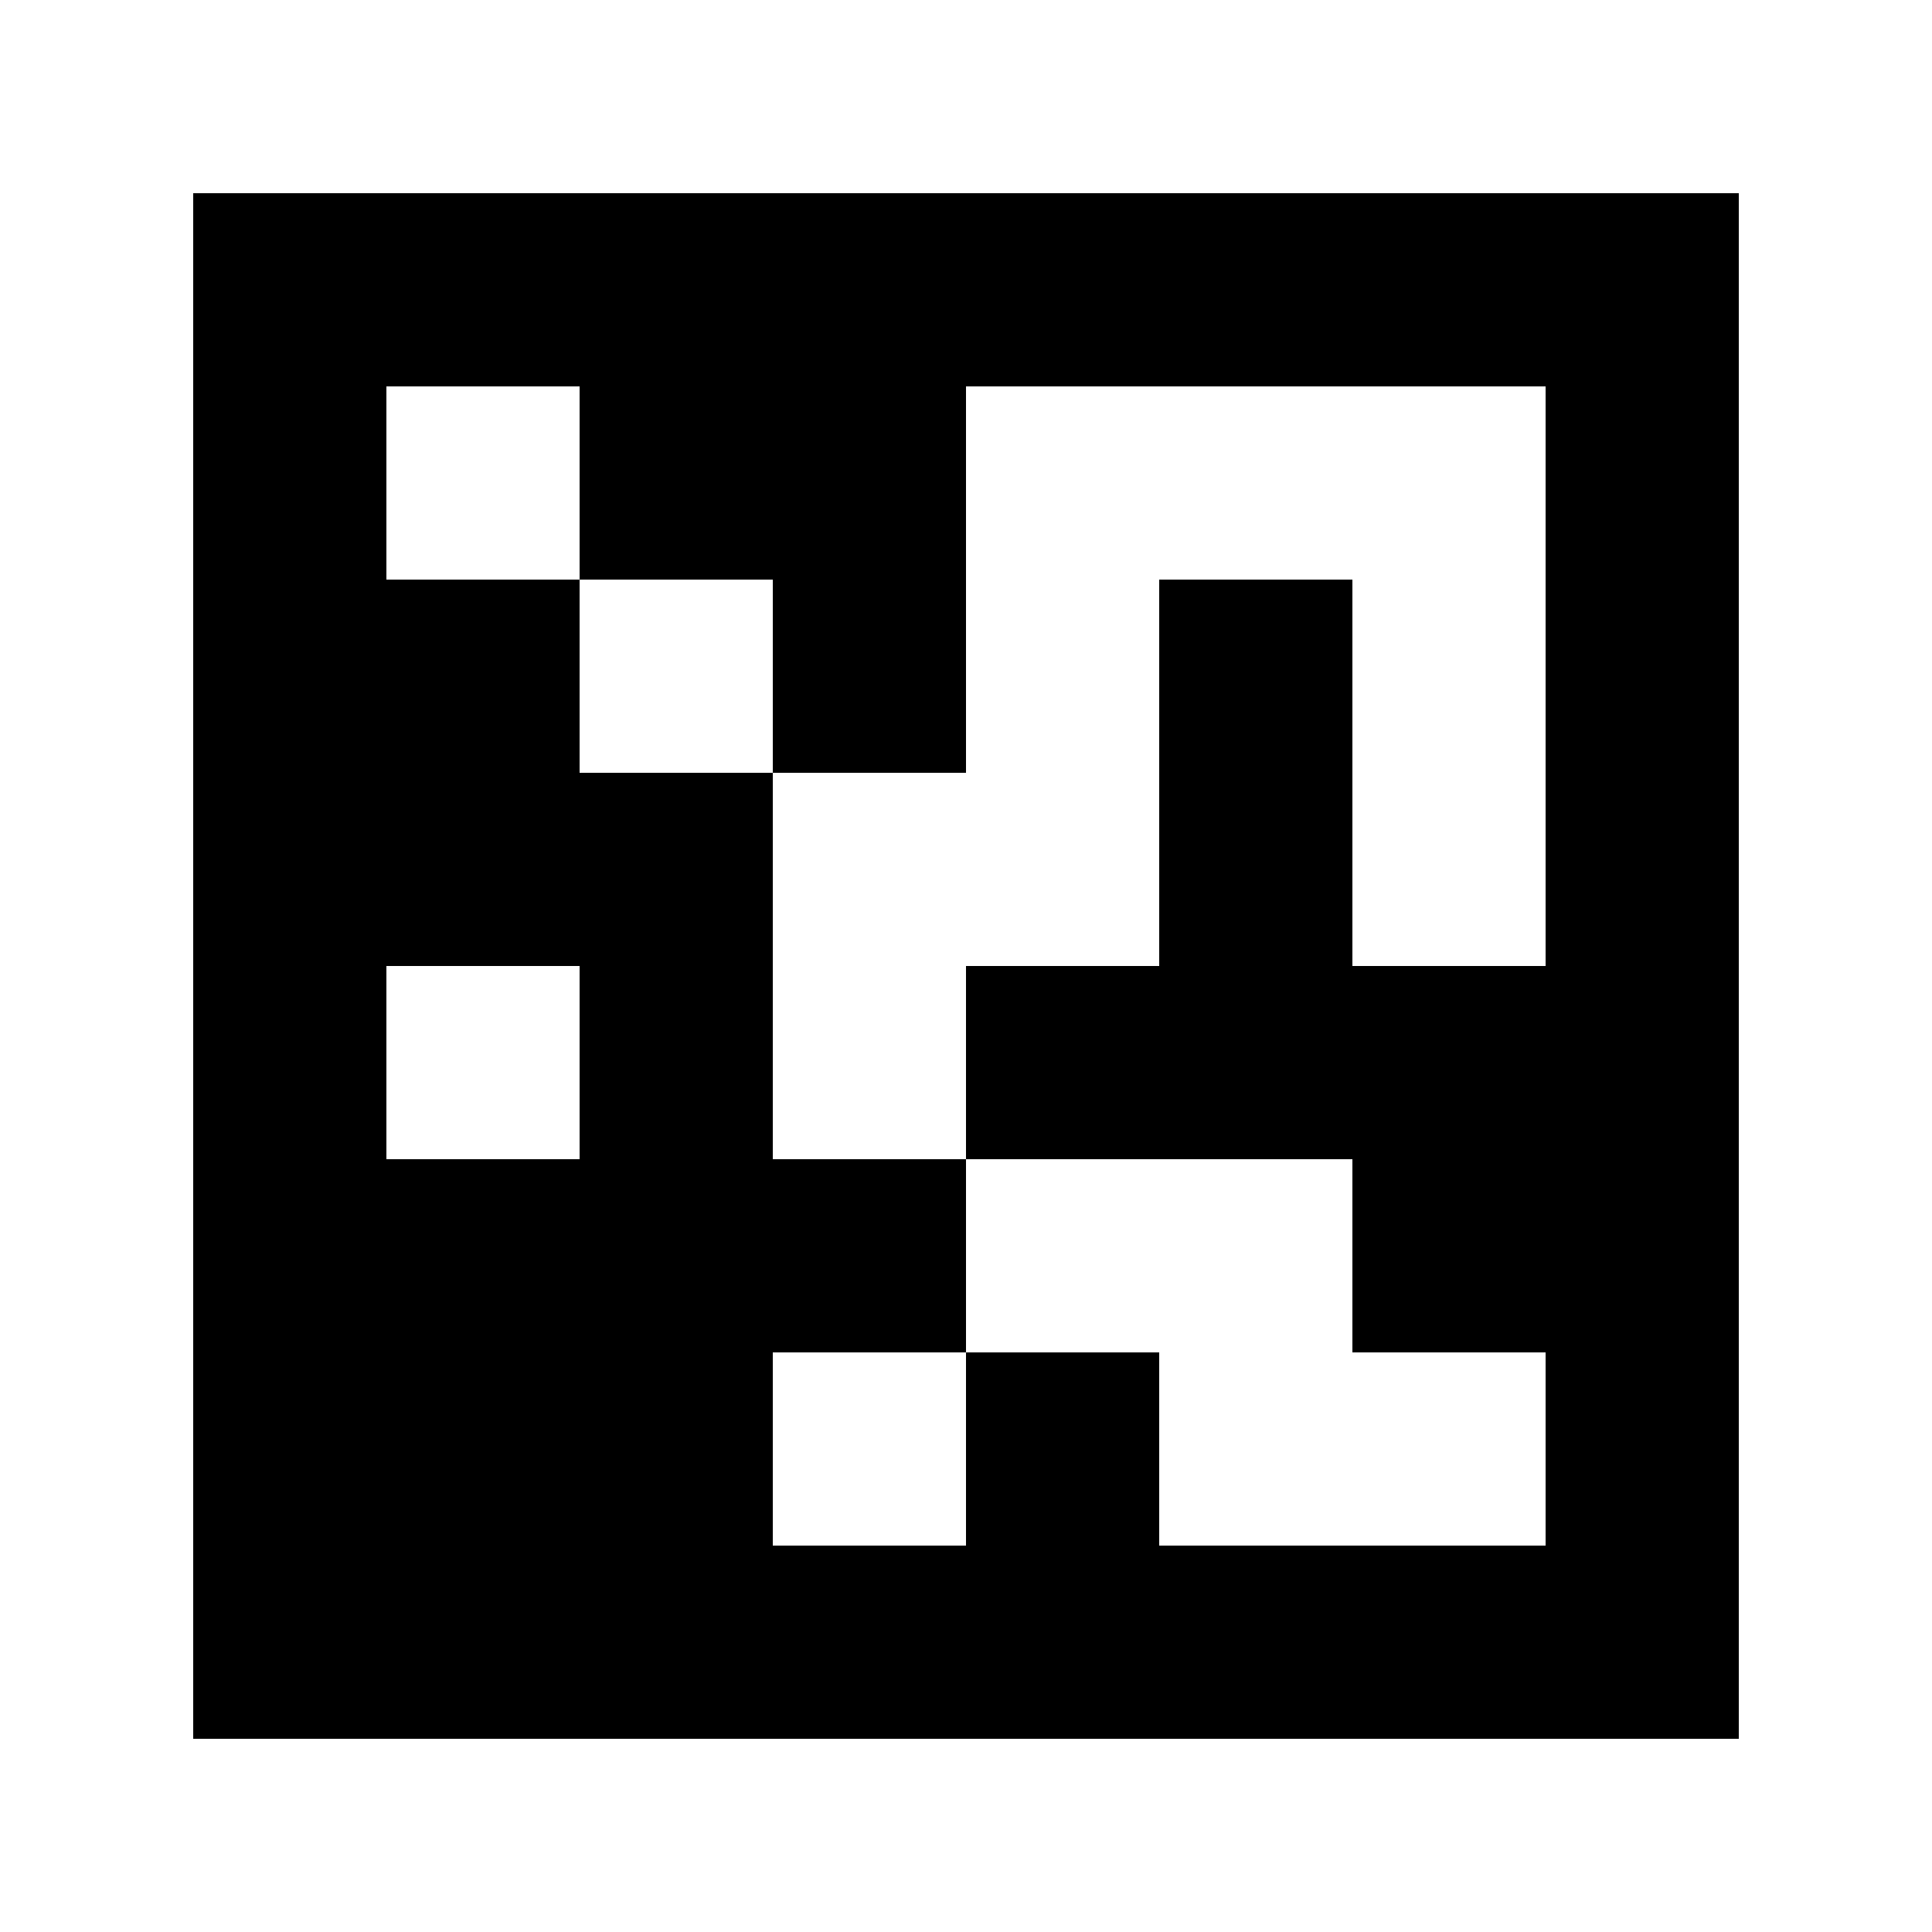 <?xml version="1.0" standalone="yes"?>
<svg xmlns="http://www.w3.org/2000/svg" width="100" height="100">
<path style="fill:#ffffff; stroke:none;" d="M0 0L0 100L100 100L100 0L0 0z"/>
<path style="fill:#000000; stroke:none;" d="M10 10L10 90L90 90L90 10L10 10z"/>
<path style="fill:#ffffff; stroke:none;" d="M20 20L20 30L30 30L30 40L40 40L40 60L50 60L50 70L40 70L40 80L50 80L50 70L60 70L60 80L80 80L80 70L70 70L70 60L50 60L50 50L60 50L60 30L70 30L70 50L80 50L80 20L50 20L50 40L40 40L40 30L30 30L30 20L20 20M20 50L20 60L30 60L30 50L20 50z"/>
</svg>
